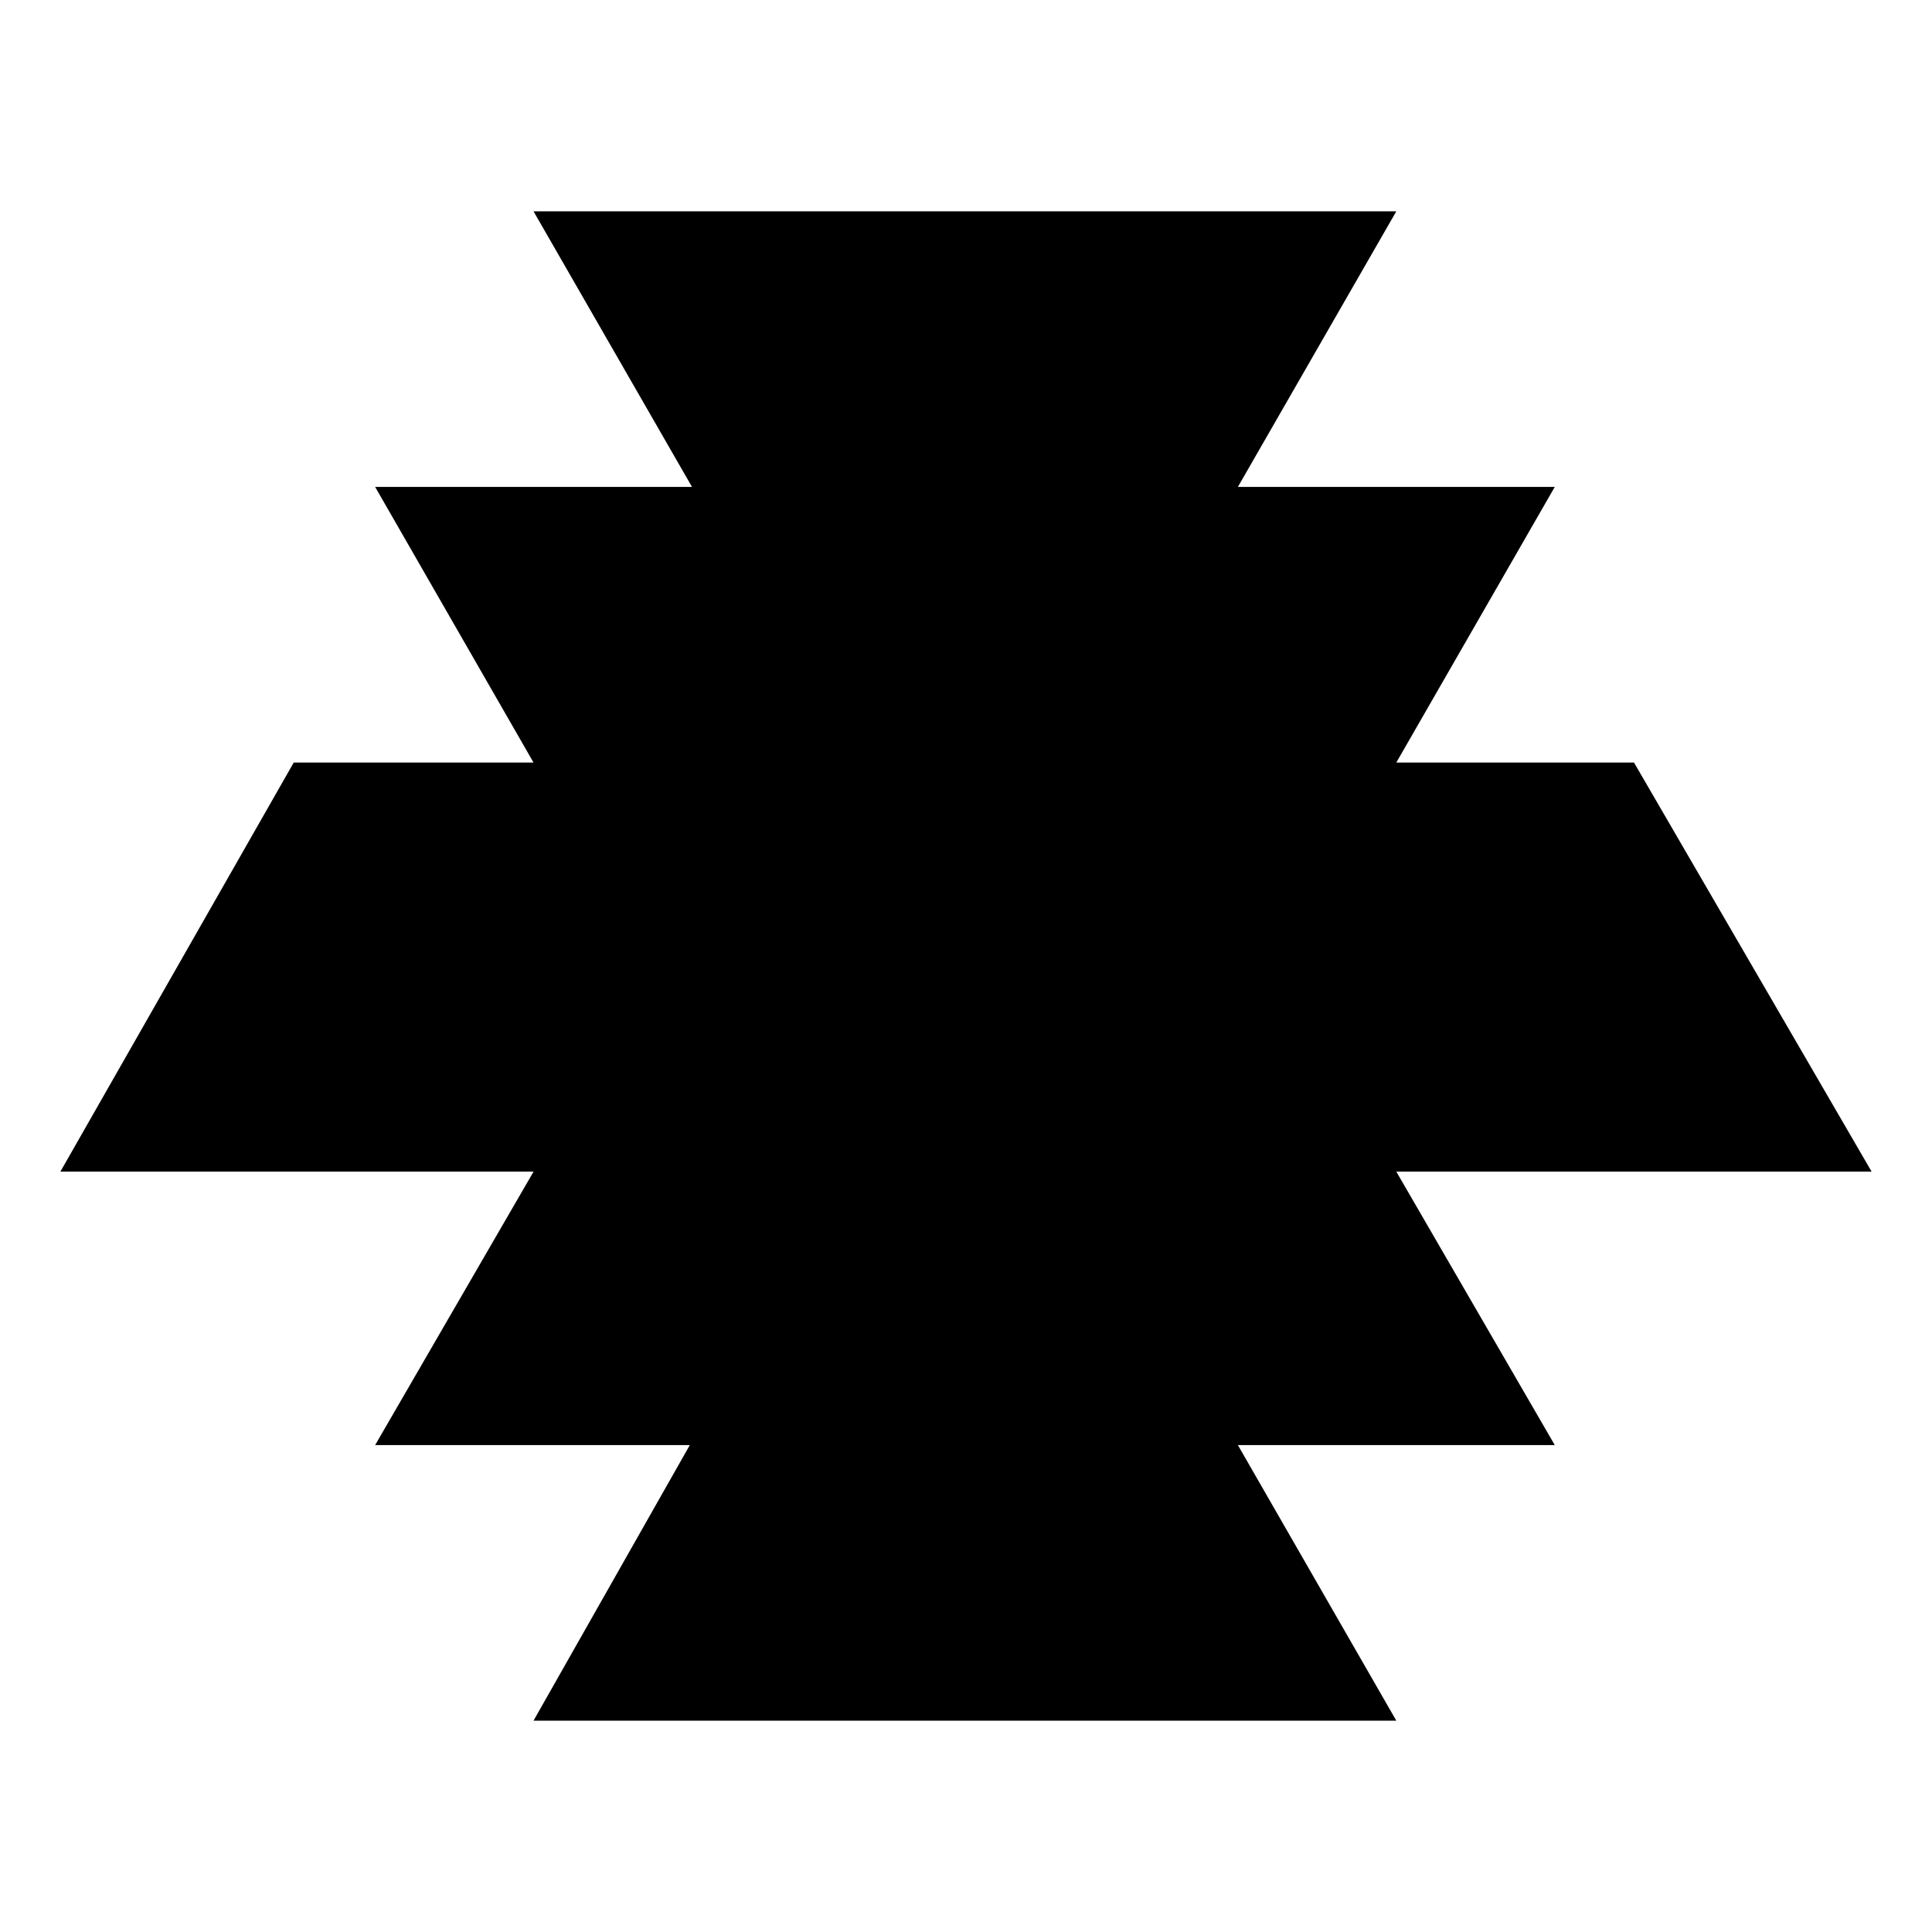 <svg xmlns="http://www.w3.org/2000/svg" width="48" height="48" viewBox="0 0 48 48" fill="currentColor"><path d="M34.691 5.25l-3.936 6.847h7.873l-3.937 6.848h5.905l5.904 10.164h-11.809l3.937 6.794h-7.873l3.936 6.847h-21.436l3.883 -6.847h-7.818l3.936 -6.794h-11.756l5.798 -10.164h5.957l-3.935 -6.848h7.872l-3.937 -6.847h21.436z"/></svg>